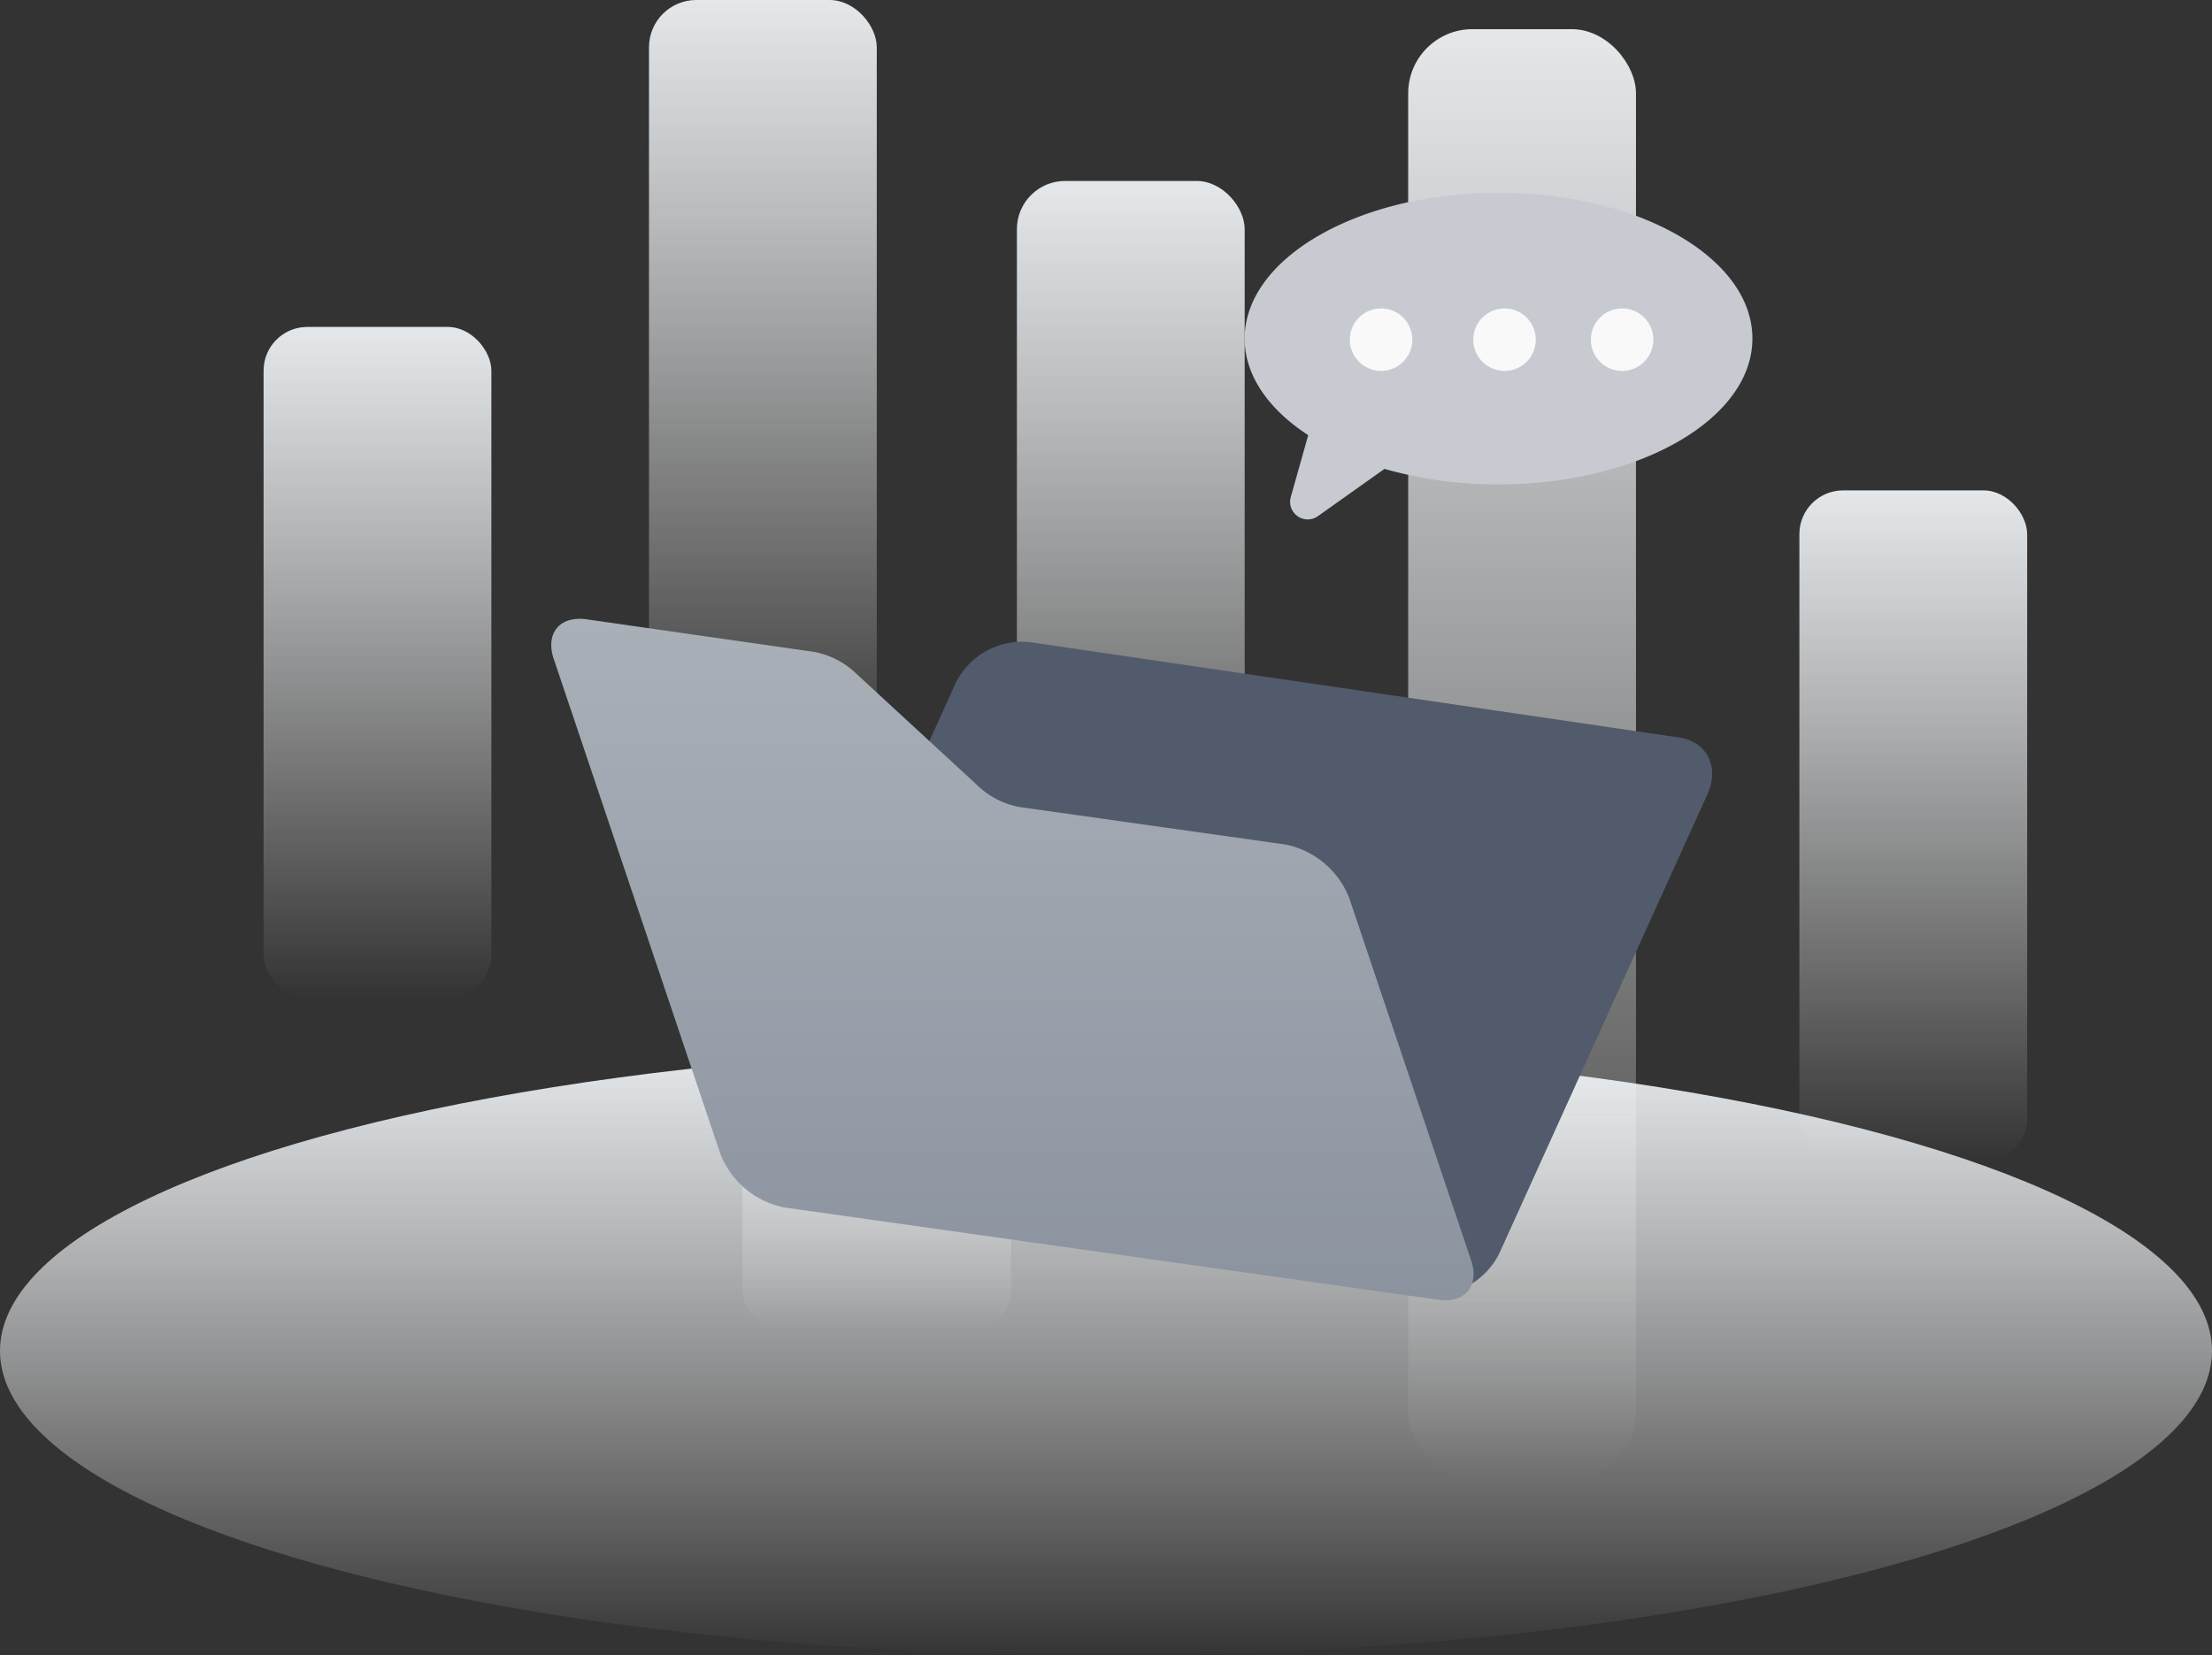 <svg xmlns="http://www.w3.org/2000/svg" xmlns:xlink="http://www.w3.org/1999/xlink" viewBox="0 0 213.74 160"><rect x="0" y="0" width="213.74" height="160" fill="#333333" stroke="none"/><defs>
  <linearGradient id="b4564372-cfb7-4bfc-bba3-87ad6dc0c975" x1="-2662.19" y1="1032.5" x2="-2662.19" y2="934.32" gradientTransform="translate(1270.01 -458.94) scale(0.44 0.6)" gradientUnits="userSpaceOnUse"><stop offset="0" stop-color="#fff" stop-opacity="0"/><stop offset="1" stop-color="#e4e8eb"/><stop offset="1" stop-color="#e3e6e9"/></linearGradient>
  <linearGradient id="abdddfd4-d813-4891-8600-948425c9124e" x1="84.72" y1="128.65" x2="84.72" y2="79.56" gradientUnits="userSpaceOnUse"><stop offset="0" stop-color="#fff" stop-opacity="0"/><stop offset="1" stop-color="#e3e6e9"/></linearGradient>

  <linearGradient id="ec34670d-4bc1-453b-9794-523c86635a96" x1="184.88" y1="112.29" x2="184.88" y2="47.4" gradientTransform="matrix(1, 0, 0, 1, 0, 0)" gradientUnits="userSpaceOnUse"><stop offset="0" stop-color="#fff" stop-opacity="0"/><stop offset="1" stop-color="#e4e8eb"/><stop offset="1" stop-color="#e3e6e9"/></linearGradient>
  <linearGradient id="f669c8a1-bf7c-45e4-9e30-9338a49b68f5" x1="147.07" y1="142.76" x2="147.07" y2="2.82" gradientTransform="matrix(1, 0, 0, 1, 0, 0)" gradientUnits="userSpaceOnUse"><stop offset="0" stop-color="#fff" stop-opacity="0"/><stop offset="1" stop-color="#e4e8eb"/><stop offset="1" stop-color="#e3e6e9"/></linearGradient>
  <linearGradient id="aa496253-9928-4292-8bb8-6b5c9586d9bb" x1="109.27" y1="96.49" x2="109.27" y2="17.49" gradientTransform="matrix(1, 0, 0, 1, 0, 0)" gradientUnits="userSpaceOnUse"><stop offset="0" stop-color="#fff" stop-opacity="0"/><stop offset="1" stop-color="#e4e8eb"/><stop offset="1" stop-color="#e3e6e9"/></linearGradient>
  <linearGradient id="b4421455-56e2-4a26-a49a-a712a9d5b5d6" x1="73.72" y1="76.17" x2="73.72" y2="0" gradientTransform="matrix(1, 0, 0, 1, 0, 0)" gradientUnits="userSpaceOnUse"><stop offset="0" stop-color="#fff" stop-opacity="0"/><stop offset="1" stop-color="#e4e8eb"/><stop offset="1" stop-color="#e3e6e9"/></linearGradient>
  <linearGradient id="b8f235f9-d023-4812-bcbe-a2e69ad26c5f" x1="36.48" y1="96.49" x2="36.48" y2="31.6" gradientTransform="matrix(1, 0, 0, 1, 0, 0)" gradientUnits="userSpaceOnUse"><stop offset="0" stop-color="#fff" stop-opacity="0"/><stop offset="1" stop-color="#e4e8eb"/><stop offset="1" stop-color="#e3e6e9"/></linearGradient>

  <linearGradient id="e5a18f21-3aa9-4b7d-8a4d-5636a550b48b" x1="97.82" y1="125.67" x2="97.82" y2="59.81" gradientUnits="userSpaceOnUse"><stop offset="0" stop-color="#8b939f"/><stop offset="1" stop-color="#aab0b8"/></linearGradient></defs>
  <title>empty-folder0</title><g id="bc64d821-40a9-4d78-bdbf-3c290b33dbbc" data-name="Слой 2"><g id="ff9b0a84-f99f-42b6-8da5-6872cbd9f0f2" data-name="ILLUSTRATiON"><g id="eed18cee-d2a9-40a5-8133-f01452920593" data-name="empty-folder"><g id="a92801a2-99c6-44e0-8822-c1c550eb4801" data-name="empty-folder-bg"><ellipse cx="106.87" cy="130.57" rx="106.87" ry="29.43" fill="url(#b4564372-cfb7-4bfc-bba3-87ad6dc0c975)"/><rect x="71.74" y="79.56" width="25.96" height="49.09" rx="3.99" fill="url(#abdddfd4-d813-4891-8600-948425c9124e)"/><rect x="173.87" y="47.4" width="22.01" height="64.89" rx="4.22" fill="url(#ec34670d-4bc1-453b-9794-523c86635a96)"/><rect x="136.07" y="2.82" width="22.01" height="139.94" rx="6.2" fill="url(#f669c8a1-bf7c-45e4-9e30-9338a49b68f5)"/><rect x="98.26" y="17.49" width="22.01" height="79" rx="4.66" fill="url(#aa496253-9928-4292-8bb8-6b5c9586d9bb)"/><rect x="62.71" width="22.01" height="76.17" rx="4.57" fill="url(#b4421455-56e2-4a26-a49a-a712a9d5b5d6)"/><rect x="25.47" y="31.6" width="22.01" height="64.89" rx="4.22" fill="url(#b8f235f9-d023-4812-bcbe-a2e69ad26c5f)"/></g><path d="M144.81,18.62c-13.55,0-24.54,6.32-24.54,14.11,0,3.57,2.32,6.84,6.14,9.33l-1.69,6a1.7,1.7,0,0,0,2.61,1.84l6.45-4.58a39.91,39.91,0,0,0,11,1.5c13.56,0,24.55-6.31,24.55-14.1S158.37,18.62,144.81,18.62Z" fill="#c7cbd1"/><circle cx="133.45" cy="32.83" r="3.02" fill="#f9f9f9"/><circle cx="145.38" cy="32.83" r="3.02" fill="#f9f9f9"/><circle cx="156.74" cy="32.83" r="3.02" fill="#f9f9f9"/><path d="M137.81,125.11,75,115.88c-2.72-.4-4-2.85-2.77-5.48l20.1-44.35a7.18,7.18,0,0,1,7.08-4l62.82,9.23c2.71.4,3.95,2.85,2.76,5.48l-20.1,44.35A7.16,7.16,0,0,1,137.81,125.11Z" fill="#515b6b"/><path d="M139,125.63l-63.19-8.92a8.4,8.4,0,0,1-6.2-5.17L53.51,63.7c-.84-2.49.58-4.21,3.18-3.84L78.62,63a8,8,0,0,1,4.13,2.12L94.37,75.84A8,8,0,0,0,98.5,78l25.67,3.62a8.38,8.38,0,0,1,6.2,5.17l11.77,35C143,124.27,141.55,126,139,125.63Z" fill="url(#e5a18f21-3aa9-4b7d-8a4d-5636a550b48b)"/></g></g></g></svg>
